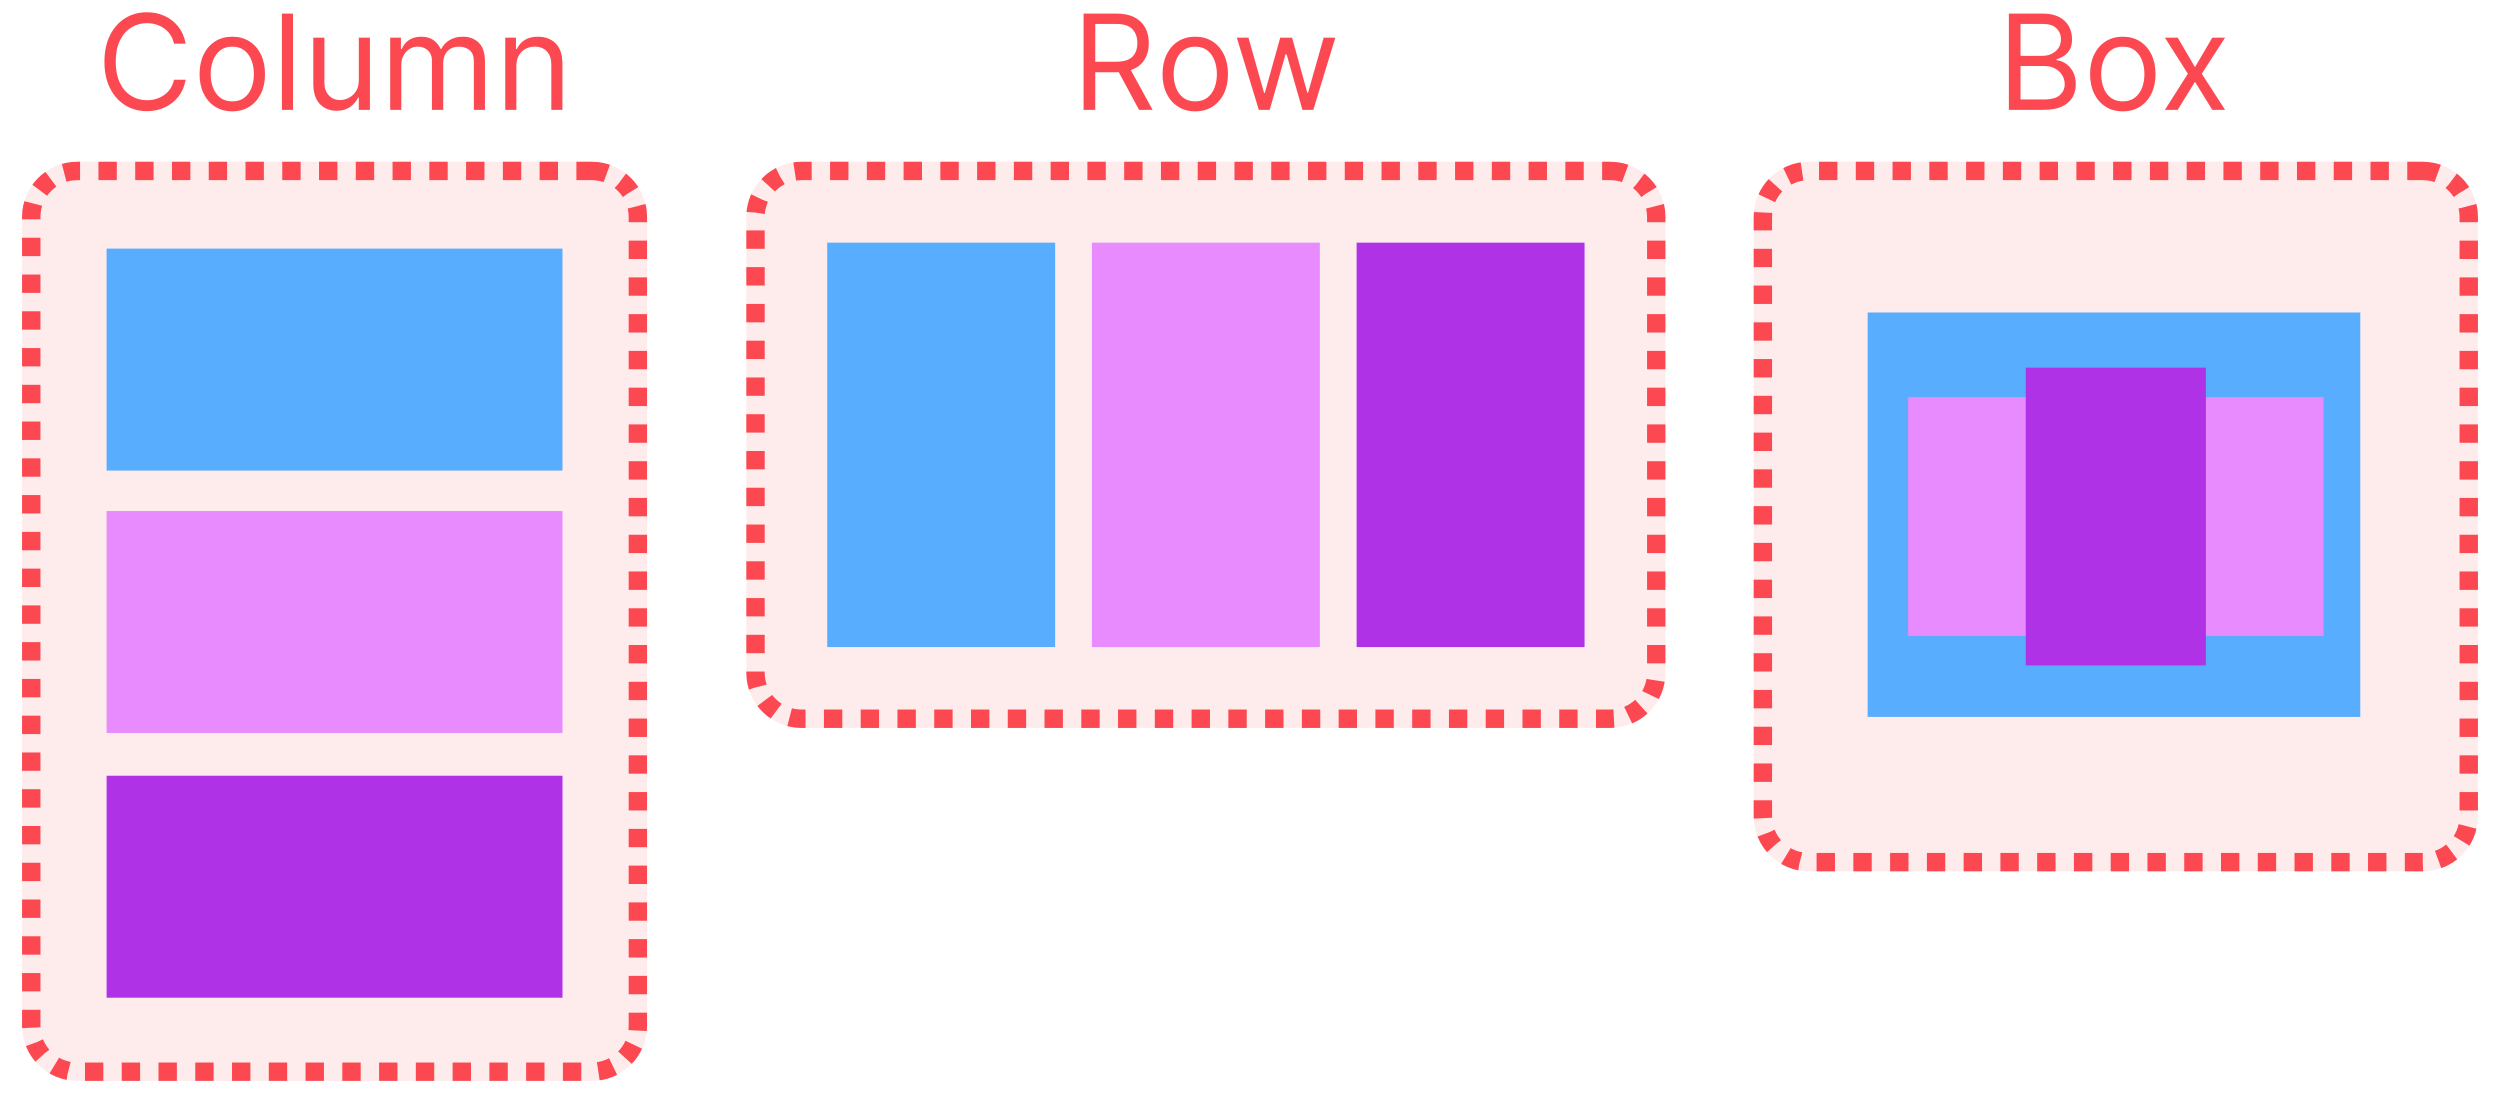 <?xml version="1.0" encoding="utf-8"?>
<svg width="680px" height="300px" viewBox="0 0 680 300" version="1.1" xmlns:xlink="http://www.w3.org/1999/xlink" xmlns="http://www.w3.org/2000/svg">
  <defs>
    <path d="M680 0L680 0L680 300L0 300L0 0L680 0Z" id="path_1" />
    <path d="M155 49C163.285 49 170 55.715 170 64L170 284C170 292.285 163.285 299 155 299L15 299C6.715 299 0 292.285 0 284L0 64C0 55.715 6.715 49 15 49L155 49Z" id="path_2" />
    <path d="M0 0L164 0L164 40L0 40L0 0Z" id="path_3" />
    <path d="M235 49C243.285 49 250 55.715 250 64L250 188C250 196.285 243.285 203 235 203L15 203C6.715 203 0 196.285 0 188L0 64C0 55.715 6.715 49 15 49L235 49Z" id="path_4" />
    <path d="M182 49C190.285 49 197 55.715 197 64L197 227C197 235.285 190.285 242 182 242L15 242C6.715 242 0 235.285 0 227L0 64C0 55.715 6.715 49 15 49L182 49Z" id="path_5" />
    <clipPath id="clip_1">
      <use xlink:href="#path_1" clip-rule="evenodd" fill-rule="evenodd" />
    </clipPath>
    <clipPath id="clip_2">
      <use xlink:href="#path_2" />
    </clipPath>
    <clipPath id="clip_3">
      <use xlink:href="#path_3" clip-rule="evenodd" fill-rule="evenodd" />
    </clipPath>
    <clipPath id="clip_4">
      <use xlink:href="#path_4" />
    </clipPath>
    <clipPath id="clip_5">
      <use xlink:href="#path_5" />
    </clipPath>
  </defs>
  <g id="Frame" clip-path="url(#clip_1)">
    <path d="M680 0L680 0L680 300L0 300L0 0L680 0Z" id="Frame" fill="none" stroke="none" />
    <g id="Column" transform="translate(6 -5)">
      <g id="Rectangle">
        <use stroke="none" fill="#FC4850" fill-opacity="0.102" xlink:href="#path_2" />
        <g clip-path="url(#clip_2)">
          <use xlink:href="#path_2" fill="none" stroke="#FC4850" stroke-width="10" stroke-dasharray="5 5" />
        </g>
      </g>
      <path d="M23 72.621L147 72.621L147 133L23 133L23 72.621Z" id="Rectangle" fill="#59ADFF" fill-rule="evenodd" stroke="none" />
      <path d="M23 144L147 144L147 204.379L23 204.379L23 144Z" id="Rectangle-2" fill="#E88BFF" fill-rule="evenodd" stroke="none" />
      <path d="M23 216L147 216L147 276.379L23 276.379L23 216Z" id="Rectangle-3" fill="#B032E7" fill-rule="evenodd" stroke="none" />
      <g id="Column" clip-path="url(#clip_3)" transform="translate(3 0)">
        <g transform="translate(17.261, 0)" id="Column" fill="#FC4850">
          <path d="M24.239 16.875L21.068 16.875Q20.685 15.06 19.598 13.82Q18.511 12.579 16.977 11.94Q15.443 11.301 13.704 11.301Q11.327 11.301 9.403 12.503Q7.479 13.704 6.347 16.044Q5.216 18.384 5.216 21.784Q5.216 25.185 6.347 27.524Q7.479 29.864 9.403 31.065Q11.327 32.267 13.704 32.267Q15.443 32.267 16.977 31.628Q18.511 30.989 19.598 29.749Q20.685 28.509 21.068 26.693L24.239 26.693Q23.753 29.378 22.257 31.289Q20.761 33.2 18.55 34.217Q16.338 35.233 13.704 35.233Q10.355 35.233 7.747 33.597Q5.139 31.96 3.643 28.943Q2.148 25.926 2.148 21.784Q2.148 17.642 3.643 14.625Q5.139 11.608 7.747 9.972Q10.355 8.335 13.704 8.335Q16.338 8.335 18.55 9.352Q20.761 10.368 22.257 12.279Q23.753 14.19 24.239 16.875ZM36.92 35.284Q34.261 35.284 32.261 34.019Q30.26 32.753 29.141 30.477Q28.023 28.202 28.023 25.159Q28.023 22.091 29.141 19.803Q30.26 17.514 32.261 16.249Q34.261 14.983 36.92 14.983Q39.58 14.983 41.58 16.249Q43.581 17.514 44.7 19.803Q45.818 22.091 45.818 25.159Q45.818 28.202 44.7 30.477Q43.581 32.753 41.58 34.019Q39.58 35.284 36.92 35.284ZM36.92 32.574Q38.94 32.574 40.244 31.538Q41.548 30.503 42.175 28.815Q42.801 27.128 42.801 25.159Q42.801 23.19 42.175 21.49Q41.548 19.79 40.244 18.741Q38.94 17.693 36.92 17.693Q34.901 17.693 33.597 18.741Q32.293 19.79 31.666 21.49Q31.04 23.19 31.04 25.159Q31.04 27.128 31.666 28.815Q32.293 30.503 33.597 31.538Q34.901 32.574 36.92 32.574ZM53.438 8.693L53.438 34.875L50.42 34.875L50.42 8.693L53.438 8.693ZM71.335 26.847L71.335 15.239L74.352 15.239L74.352 34.875L71.335 34.875L71.335 31.551L71.131 31.551Q70.44 33.047 68.983 34.089Q67.526 35.131 65.301 35.131Q62.54 35.131 60.75 33.303Q58.96 31.474 58.96 27.716L58.96 15.239L61.977 15.239L61.977 27.511Q61.977 29.659 63.185 30.938Q64.394 32.216 66.273 32.216Q67.398 32.216 68.567 31.641Q69.737 31.065 70.536 29.876Q71.335 28.688 71.335 26.847ZM79.875 34.875L79.875 15.239L82.79 15.239L82.79 18.307L83.045 18.307Q83.659 16.734 85.027 15.859Q86.395 14.983 88.312 14.983Q90.256 14.983 91.553 15.859Q92.851 16.734 93.579 18.307L93.784 18.307Q94.538 16.785 96.047 15.884Q97.555 14.983 99.665 14.983Q102.298 14.983 103.973 16.626Q105.648 18.268 105.648 21.733L105.648 34.875L102.631 34.875L102.631 21.733Q102.631 19.56 101.442 18.626Q100.253 17.693 98.642 17.693Q96.571 17.693 95.433 18.94Q94.296 20.186 94.296 22.091L94.296 34.875L91.227 34.875L91.227 21.426Q91.227 19.751 90.141 18.722Q89.054 17.693 87.341 17.693Q86.165 17.693 85.148 18.32Q84.132 18.946 83.512 20.052Q82.892 21.158 82.892 22.602L82.892 34.875L79.875 34.875ZM114.188 23.062L114.188 34.875L111.17 34.875L111.17 15.239L114.085 15.239L114.085 18.307L114.341 18.307Q115.031 16.811 116.438 15.897Q117.844 14.983 120.068 14.983Q123.047 14.983 124.881 16.811Q126.716 18.639 126.716 22.398L126.716 34.875L123.699 34.875L123.699 22.602Q123.699 20.288 122.497 18.991Q121.295 17.693 119.199 17.693Q117.038 17.693 115.613 19.093Q114.188 20.493 114.188 23.062Z" />
        </g>
      </g>
    </g>
    <g id="Row" transform="translate(203 -5)">
      <g id="Rectangle">
        <use stroke="none" fill="#FC4850" fill-opacity="0.102" xlink:href="#path_4" />
        <g clip-path="url(#clip_4)">
          <use xlink:href="#path_4" fill="none" stroke="#FC4850" stroke-width="10" stroke-dasharray="5 5" />
        </g>
      </g>
      <path d="M22 71L84 71L84 181L22 181L22 71Z" id="Rectangle" fill="#59ADFF" fill-rule="evenodd" stroke="none" />
      <path d="M94 71L156 71L156 181L94 181L94 71Z" id="Rectangle-2" fill="#E88BFF" fill-rule="evenodd" stroke="none" />
      <path d="M166 71L228 71L228 181L166 181L166 71Z" id="Rectangle-3" fill="#B032E7" fill-rule="evenodd" stroke="none" />
      <g id="Row" clip-path="url(#clip_3)" transform="translate(43 0)">
        <g transform="translate(45.565, 0)" id="Row" fill="#FC4850">
          <path d="M3.17 34.875L3.17 8.693L12.017 8.693Q15.085 8.693 17.054 9.735Q19.023 10.777 19.969 12.592Q20.915 14.408 20.915 16.722Q20.915 19.329 19.72 21.266Q18.524 23.203 16.018 24.06L21.938 34.875L18.256 34.875L12.733 24.635Q12.413 24.648 12.068 24.648L6.341 24.648L6.341 34.875L3.17 34.875ZM6.341 21.784L11.966 21.784Q15.111 21.784 16.453 20.429Q17.796 19.074 17.796 16.722Q17.796 14.357 16.447 12.931Q15.098 11.506 11.915 11.506L6.341 11.506L6.341 21.784ZM33.545 35.284Q30.886 35.284 28.886 34.019Q26.885 32.753 25.766 30.477Q24.648 28.202 24.648 25.159Q24.648 22.091 25.766 19.803Q26.885 17.514 28.886 16.249Q30.886 14.983 33.545 14.983Q36.205 14.983 38.205 16.249Q40.206 17.514 41.325 19.803Q42.443 22.091 42.443 25.159Q42.443 28.202 41.325 30.477Q40.206 32.753 38.205 34.019Q36.205 35.284 33.545 35.284ZM33.545 32.574Q35.565 32.574 36.869 31.538Q38.173 30.503 38.8 28.815Q39.426 27.128 39.426 25.159Q39.426 23.19 38.8 21.49Q38.173 19.79 36.869 18.741Q35.565 17.693 33.545 17.693Q31.526 17.693 30.222 18.741Q28.918 19.79 28.291 21.49Q27.665 23.19 27.665 25.159Q27.665 27.128 28.291 28.815Q28.918 30.503 30.222 31.538Q31.526 32.574 33.545 32.574ZM50.83 34.875L44.847 15.239L48.017 15.239L52.261 30.273L52.466 30.273L56.659 15.239L59.881 15.239L64.023 30.222L64.227 30.222L68.472 15.239L71.642 15.239L65.659 34.875L62.693 34.875L58.398 19.79L58.091 19.79L53.795 34.875L50.83 34.875Z" />
        </g>
      </g>
    </g>
    <g id="Box" transform="translate(477 -5)">
      <g id="Rectangle">
        <use stroke="none" fill="#FC4850" fill-opacity="0.102" xlink:href="#path_5" />
        <g clip-path="url(#clip_5)">
          <use xlink:href="#path_5" fill="none" stroke="#FC4850" stroke-width="10" stroke-dasharray="5 5" />
        </g>
      </g>
      <path d="M31 90L165 90L165 200L31 200L31 90Z" id="Rectangle" fill="#59ADFF" fill-rule="evenodd" stroke="none" />
      <path d="M42 113L155 113L155 178L42 178L42 113Z" id="Rectangle-2" fill="#E88BFF" fill-rule="evenodd" stroke="none" />
      <path d="M74 105L123 105L123 186L74 186L74 105Z" id="Rectangle-3" fill="#B032E7" fill-rule="evenodd" stroke="none" />
      <g id="Box" clip-path="url(#clip_3)" transform="translate(16 0)">
        <g transform="translate(50.244, 0)" id="Box" fill="#FC4850">
          <path d="M3.17 34.875L3.17 8.693L12.324 8.693Q15.06 8.693 16.837 9.633Q18.614 10.572 19.483 12.151Q20.352 13.73 20.352 15.648Q20.352 17.335 19.758 18.435Q19.163 19.534 18.198 20.173Q17.233 20.812 16.108 21.119L16.108 21.375Q17.31 21.452 18.524 22.219Q19.739 22.986 20.557 24.418Q21.375 25.849 21.375 27.921Q21.375 29.889 20.48 31.462Q19.585 33.034 17.655 33.955Q15.724 34.875 12.631 34.875L3.17 34.875ZM6.341 32.062L12.631 32.062Q15.737 32.062 17.048 30.854Q18.358 29.646 18.358 27.921Q18.358 26.591 17.68 25.459Q17.003 24.328 15.75 23.644Q14.497 22.96 12.784 22.96L6.341 22.96L6.341 32.062ZM6.341 20.199L12.222 20.199Q14.369 20.199 15.852 18.959Q17.335 17.719 17.335 15.648Q17.335 13.922 16.134 12.714Q14.932 11.506 12.324 11.506L6.341 11.506L6.341 20.199ZM34.159 35.284Q31.5 35.284 29.499 34.019Q27.499 32.753 26.38 30.477Q25.261 28.202 25.261 25.159Q25.261 22.091 26.38 19.803Q27.499 17.514 29.499 16.249Q31.5 14.983 34.159 14.983Q36.818 14.983 38.819 16.249Q40.82 17.514 41.938 19.803Q43.057 22.091 43.057 25.159Q43.057 28.202 41.938 30.477Q40.82 32.753 38.819 34.019Q36.818 35.284 34.159 35.284ZM34.159 32.574Q36.179 32.574 37.483 31.538Q38.787 30.503 39.413 28.815Q40.04 27.128 40.04 25.159Q40.04 23.19 39.413 21.49Q38.787 19.79 37.483 18.741Q36.179 17.693 34.159 17.693Q32.139 17.693 30.835 18.741Q29.531 19.79 28.905 21.49Q28.278 23.19 28.278 25.159Q28.278 27.128 28.905 28.815Q29.531 30.503 30.835 31.538Q32.139 32.574 34.159 32.574ZM49.091 15.239L53.795 23.267L58.5 15.239L61.977 15.239L55.636 25.057L61.977 34.875L58.5 34.875L53.795 27.256L49.091 34.875L45.614 34.875L51.852 25.057L45.614 15.239L49.091 15.239Z" />
        </g>
      </g>
    </g>
  </g>
</svg>